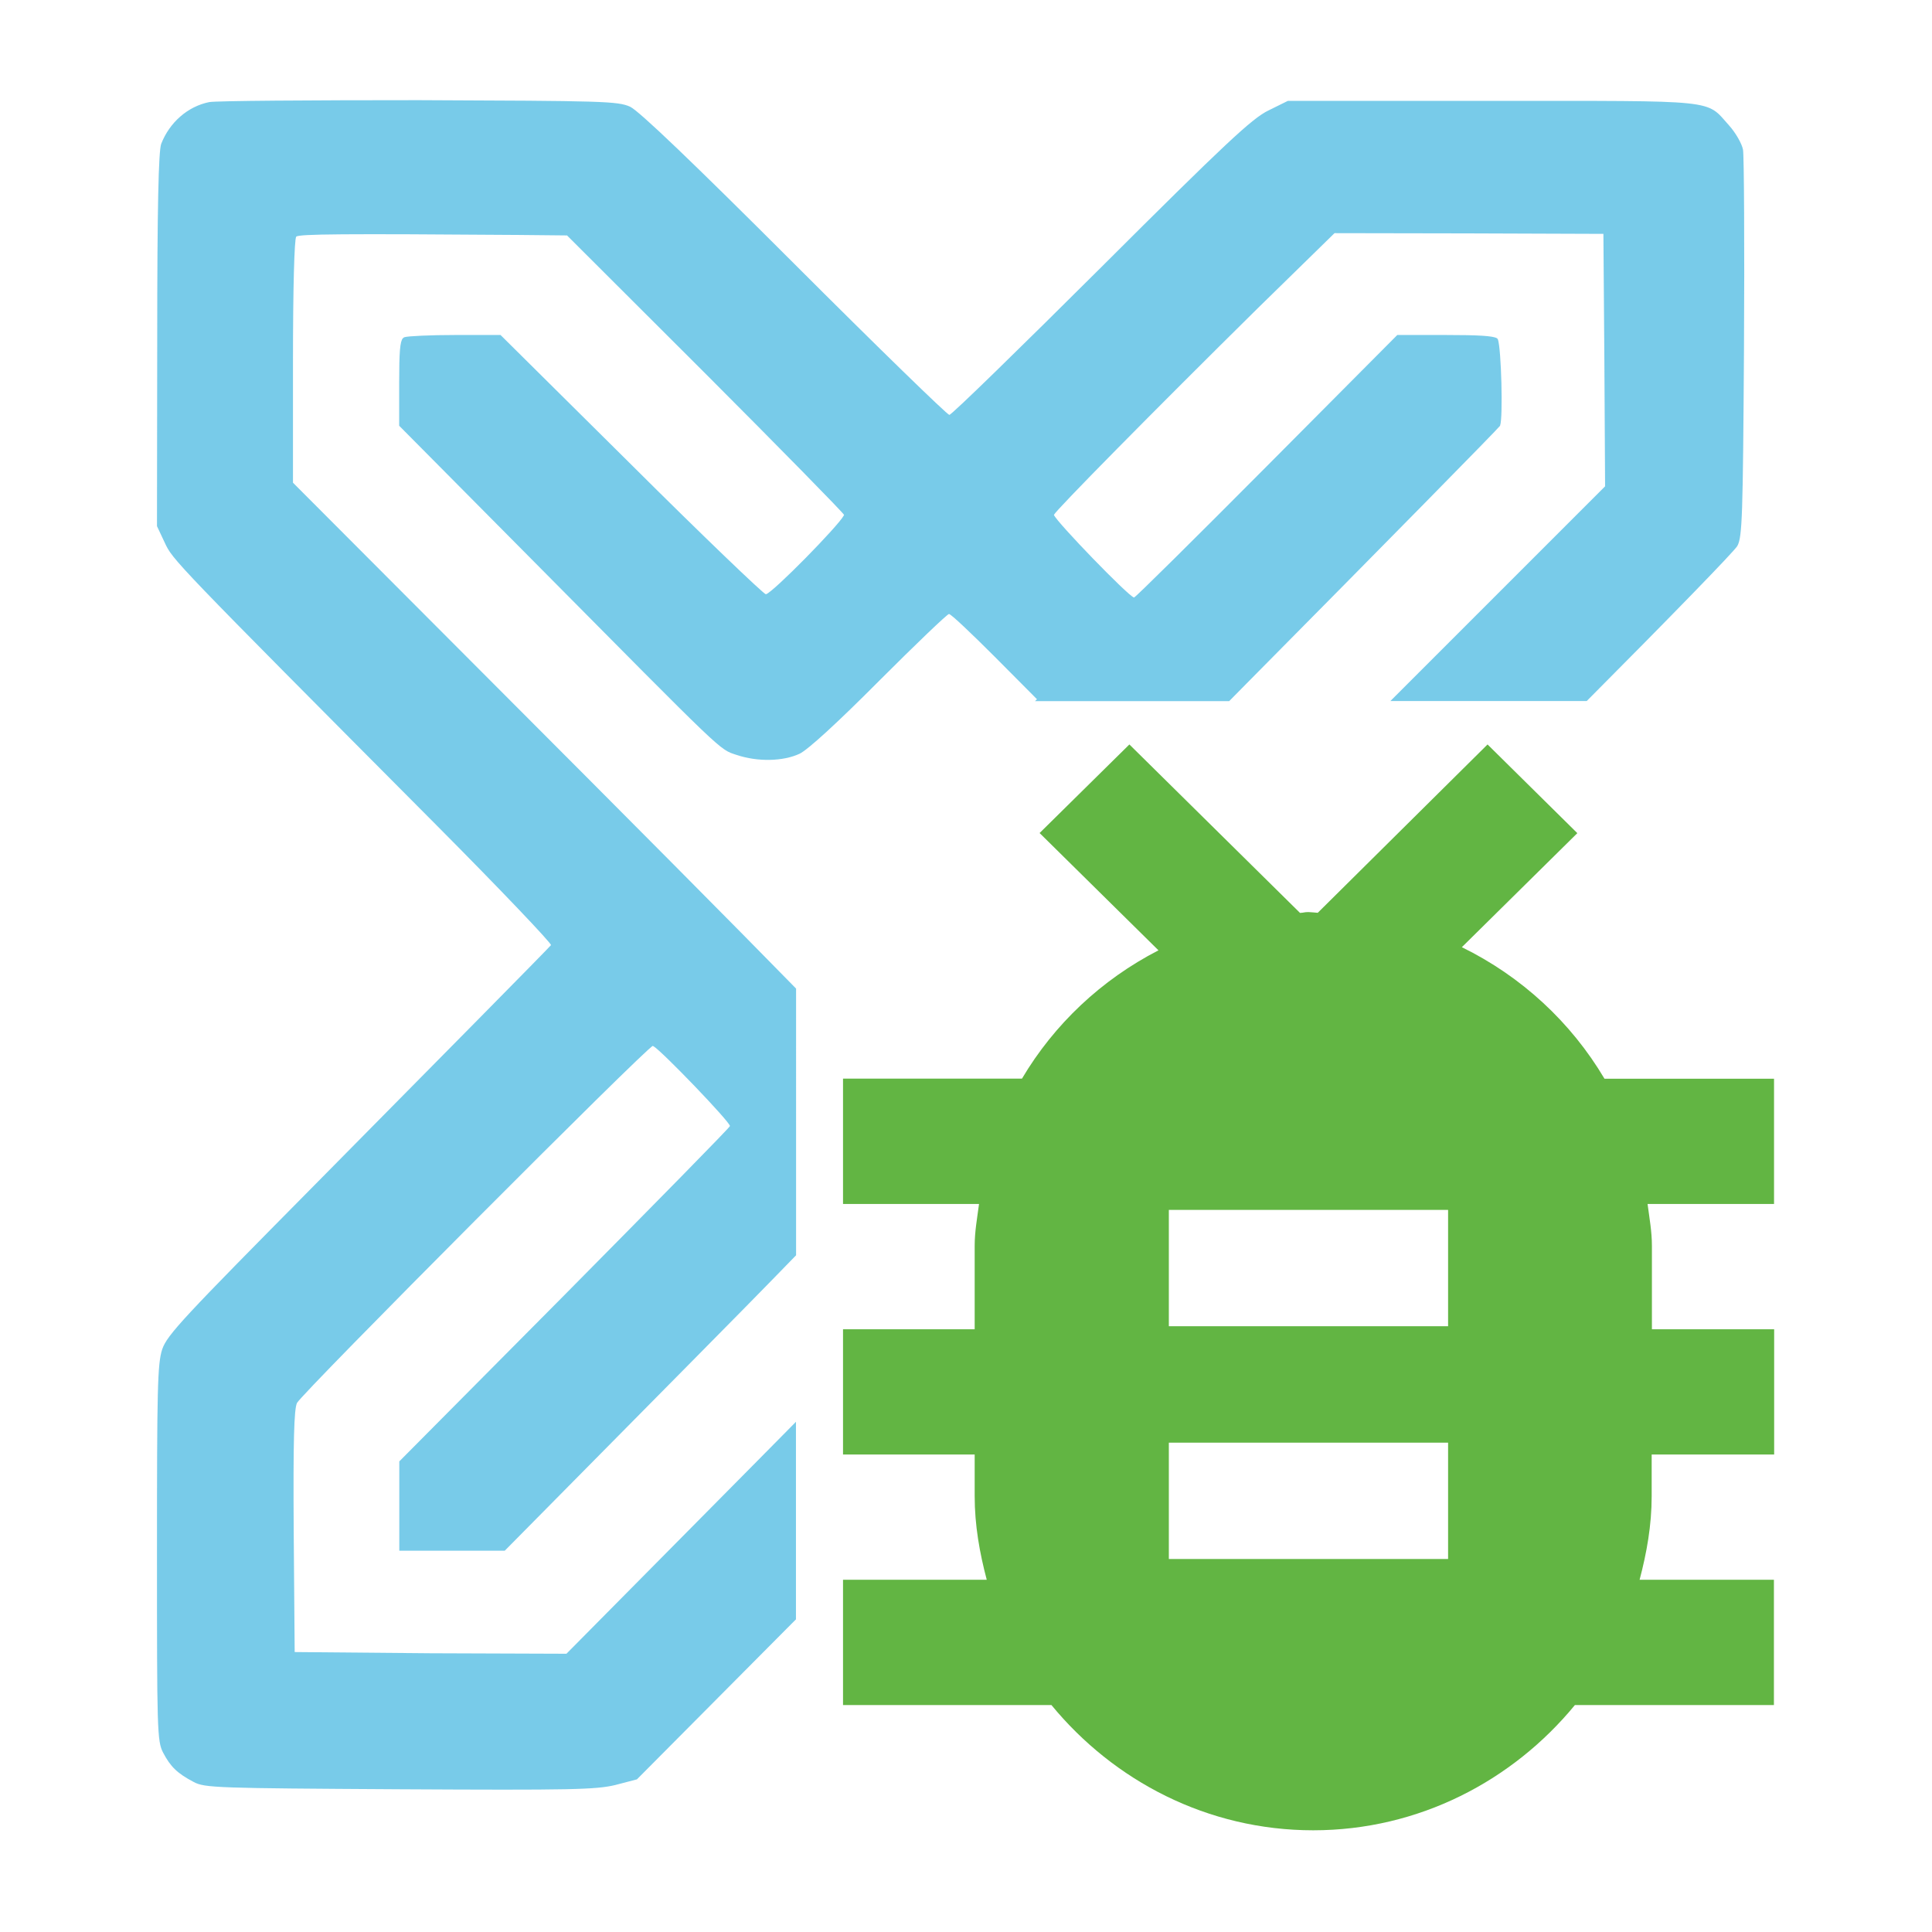 <?xml version="1.0" encoding="UTF-8" standalone="no"?>
<svg
   version="1.0"
   width="13"
   height="13"
   viewBox="0 0 13 13"
   preserveAspectRatio="xMidYMid"
   xmlns="http://www.w3.org/2000/svg">
  <defs
     id="defs1" />
  <g
     id="g2"
     transform="matrix(0.812,0,0,0.812,-0.1,-0.138)">
    <path
       fill="#62b543"
       fill-rule="evenodd"
       d="m 13.81,12.223 v 0.346 c 0,0.24 -0.041,0.469 -0.1,0.692 h 1.113 v 1.038 h -1.649 c -0.515,0.627 -1.292,1.038 -2.169,1.038 -0.877,0 -1.654,-0.411 -2.169,-1.038 h -1.727 v -1.038 h 1.191 c -0.059,-0.223 -0.1,-0.452 -0.1,-0.692 v -0.346 h -1.091 v -1.038 h 1.091 v -0.692 c 0,-0.118 0.021,-0.231 0.036,-0.346 H 7.109 V 9.108 h 1.483 c 0.268,-0.452 0.659,-0.82 1.131,-1.063 L 8.738,7.073 9.482,6.339 10.896,7.735 c 0.037,-0.002 0.033,-0.007 0.07,-0.007 0.013,0 0.064,0.005 0.077,0.006 l 1.407,-1.395 0.744,0.735 -0.957,0.945 c 0.494,0.242 0.904,0.621 1.182,1.09 h 1.405 v 1.038 h -1.048 c 0.015,0.115 0.036,0.228 0.036,0.346 v 0.692 h 1.013 v 1.038 z M 9.809,10.196 v 0.964 H 12.123 v -0.964 z m 0,1.929 V 13.089 H 12.123 v -0.964 z"
       style="stroke-width:0.643"
       id="path1" />
    <path
       fill="#40b6e0"
       fill-opacity="0.7"
       style="stroke-width:0.109"
       d="m 3.597,1 c -0.9,0 -1.682,0.005 -1.74,0.016 C 1.678,1.052 1.528,1.185 1.459,1.362 1.437,1.422 1.426,1.879 1.426,2.989 L 1.424,4.53 1.488,4.666 C 1.554,4.809 1.553,4.81 3.744,7.012 4.275,7.546 4.698,7.991 4.689,8.002 4.634,8.063 3.813,8.894 2.728,9.992 1.644,11.088 1.508,11.231 1.467,11.352 c -0.039,0.121 -0.043,0.325 -0.043,1.688 0,1.47 0.001,1.558 0.051,1.654 0.061,0.116 0.117,0.171 0.252,0.242 0.091,0.05 0.194,0.052 1.705,0.061 1.431,0.008 1.629,0.003 1.789,-0.035 l 0.18,-0.047 1.283,-1.291 c 0.012,-0.012 0.023,-0.023 0.035,-0.035 v -1.637 c -0.11,0.112 -0.221,0.224 -0.33,0.334 l -1.572,1.588 -1.125,-0.004 -1.127,-0.01 -0.008,-0.998 c -0.005,-0.762 0.003,-1.014 0.027,-1.066 0.047,-0.088 2.908,-2.959 2.949,-2.959 l 0.002,0.002 h 0.002 c 0.068,0.037 0.635,0.627 0.635,0.662 0,0.011 -0.618,0.639 -1.369,1.398 l -1.371,1.381 v 0.369 0.371 h 0.438 0.436 l 1.539,-1.557 c 0.32,-0.323 0.621,-0.629 0.875,-0.891 V 8.362 C 6.205,7.835 5.39,7.015 4.172,5.795 l -1.621,-1.625 V 3.164 c 0,-0.597 0.011,-1.017 0.027,-1.033 0.022,-0.022 0.39,-0.025 1.846,-0.014 l 0.398,0.004 1.143,1.141 C 6.592,3.89 7.111,4.419 7.117,4.436 v 0.002 0.002 l -0.002,0.002 C 7.074,4.524 6.533,5.076 6.471,5.094 h -0.002 c -0.017,0 -0.521,-0.482 -1.115,-1.074 L 4.271,2.946 H 3.894 c -0.206,0 -0.393,0.009 -0.418,0.018 -0.001,4.299e-4 -0.005,0.001 -0.006,0.002 l -0.002,0.002 c -4.539e-4,3.526e-4 -0.003,0.003 -0.004,0.004 h -0.002 c -0.024,0.028 -0.031,0.112 -0.031,0.369 V 3.698 L 4.539,4.815 c 1.607,1.621 1.541,1.562 1.689,1.611 0.173,0.058 0.384,0.054 0.521,-0.01 0.069,-0.033 0.313,-0.256 0.66,-0.605 0.303,-0.303 0.564,-0.553 0.578,-0.553 0.017,0 0.186,0.161 0.379,0.354 l 0.35,0.352 -0.016,0.016 h 1.609 c 0.046,-0.047 0.093,-0.094 0.141,-0.143 1.142,-1.153 2.09,-2.117 2.104,-2.139 v -0.002 c 0.025,-0.064 0.01,-0.633 -0.018,-0.713 -4.66e-4,-0.001 -0.002,-0.003 -0.002,-0.004 l -0.002,-0.002 -0.002,-0.002 -0.002,-0.002 c -0.033,-0.02 -0.155,-0.027 -0.42,-0.027 h -0.406 l -1.082,1.088 C 10.026,4.631 9.532,5.121 9.521,5.121 H 9.519 C 9.465,5.102 8.886,4.503 8.857,4.438 v -0.002 C 8.871,4.4 9.669,3.59 10.547,2.723 l 0.635,-0.621 1.113,0.002 1.115,0.004 0.008,1.045 0.006,1.047 -1.65,1.65 c -0.043,0.043 -0.086,0.086 -0.129,0.129 h 1.627 c 0.695,-0.698 1.227,-1.245 1.248,-1.285 0.041,-0.074 0.046,-0.249 0.055,-1.637 0.005,-0.856 4e-4,-1.597 -0.008,-1.646 C 14.558,1.361 14.506,1.27 14.451,1.209 14.256,0.992 14.382,1.006 12.488,1.006 H 10.795 l -0.162,0.08 C 10.498,1.152 10.277,1.358 9.248,2.385 8.573,3.057 8.009,3.608 7.99,3.608 c -0.017,0 -0.595,-0.562 -1.283,-1.25 C 5.859,1.51 5.42,1.091 5.346,1.055 5.244,1.008 5.12,1.006 3.597,1 Z"
       id="path2" />
  </g>
</svg>
